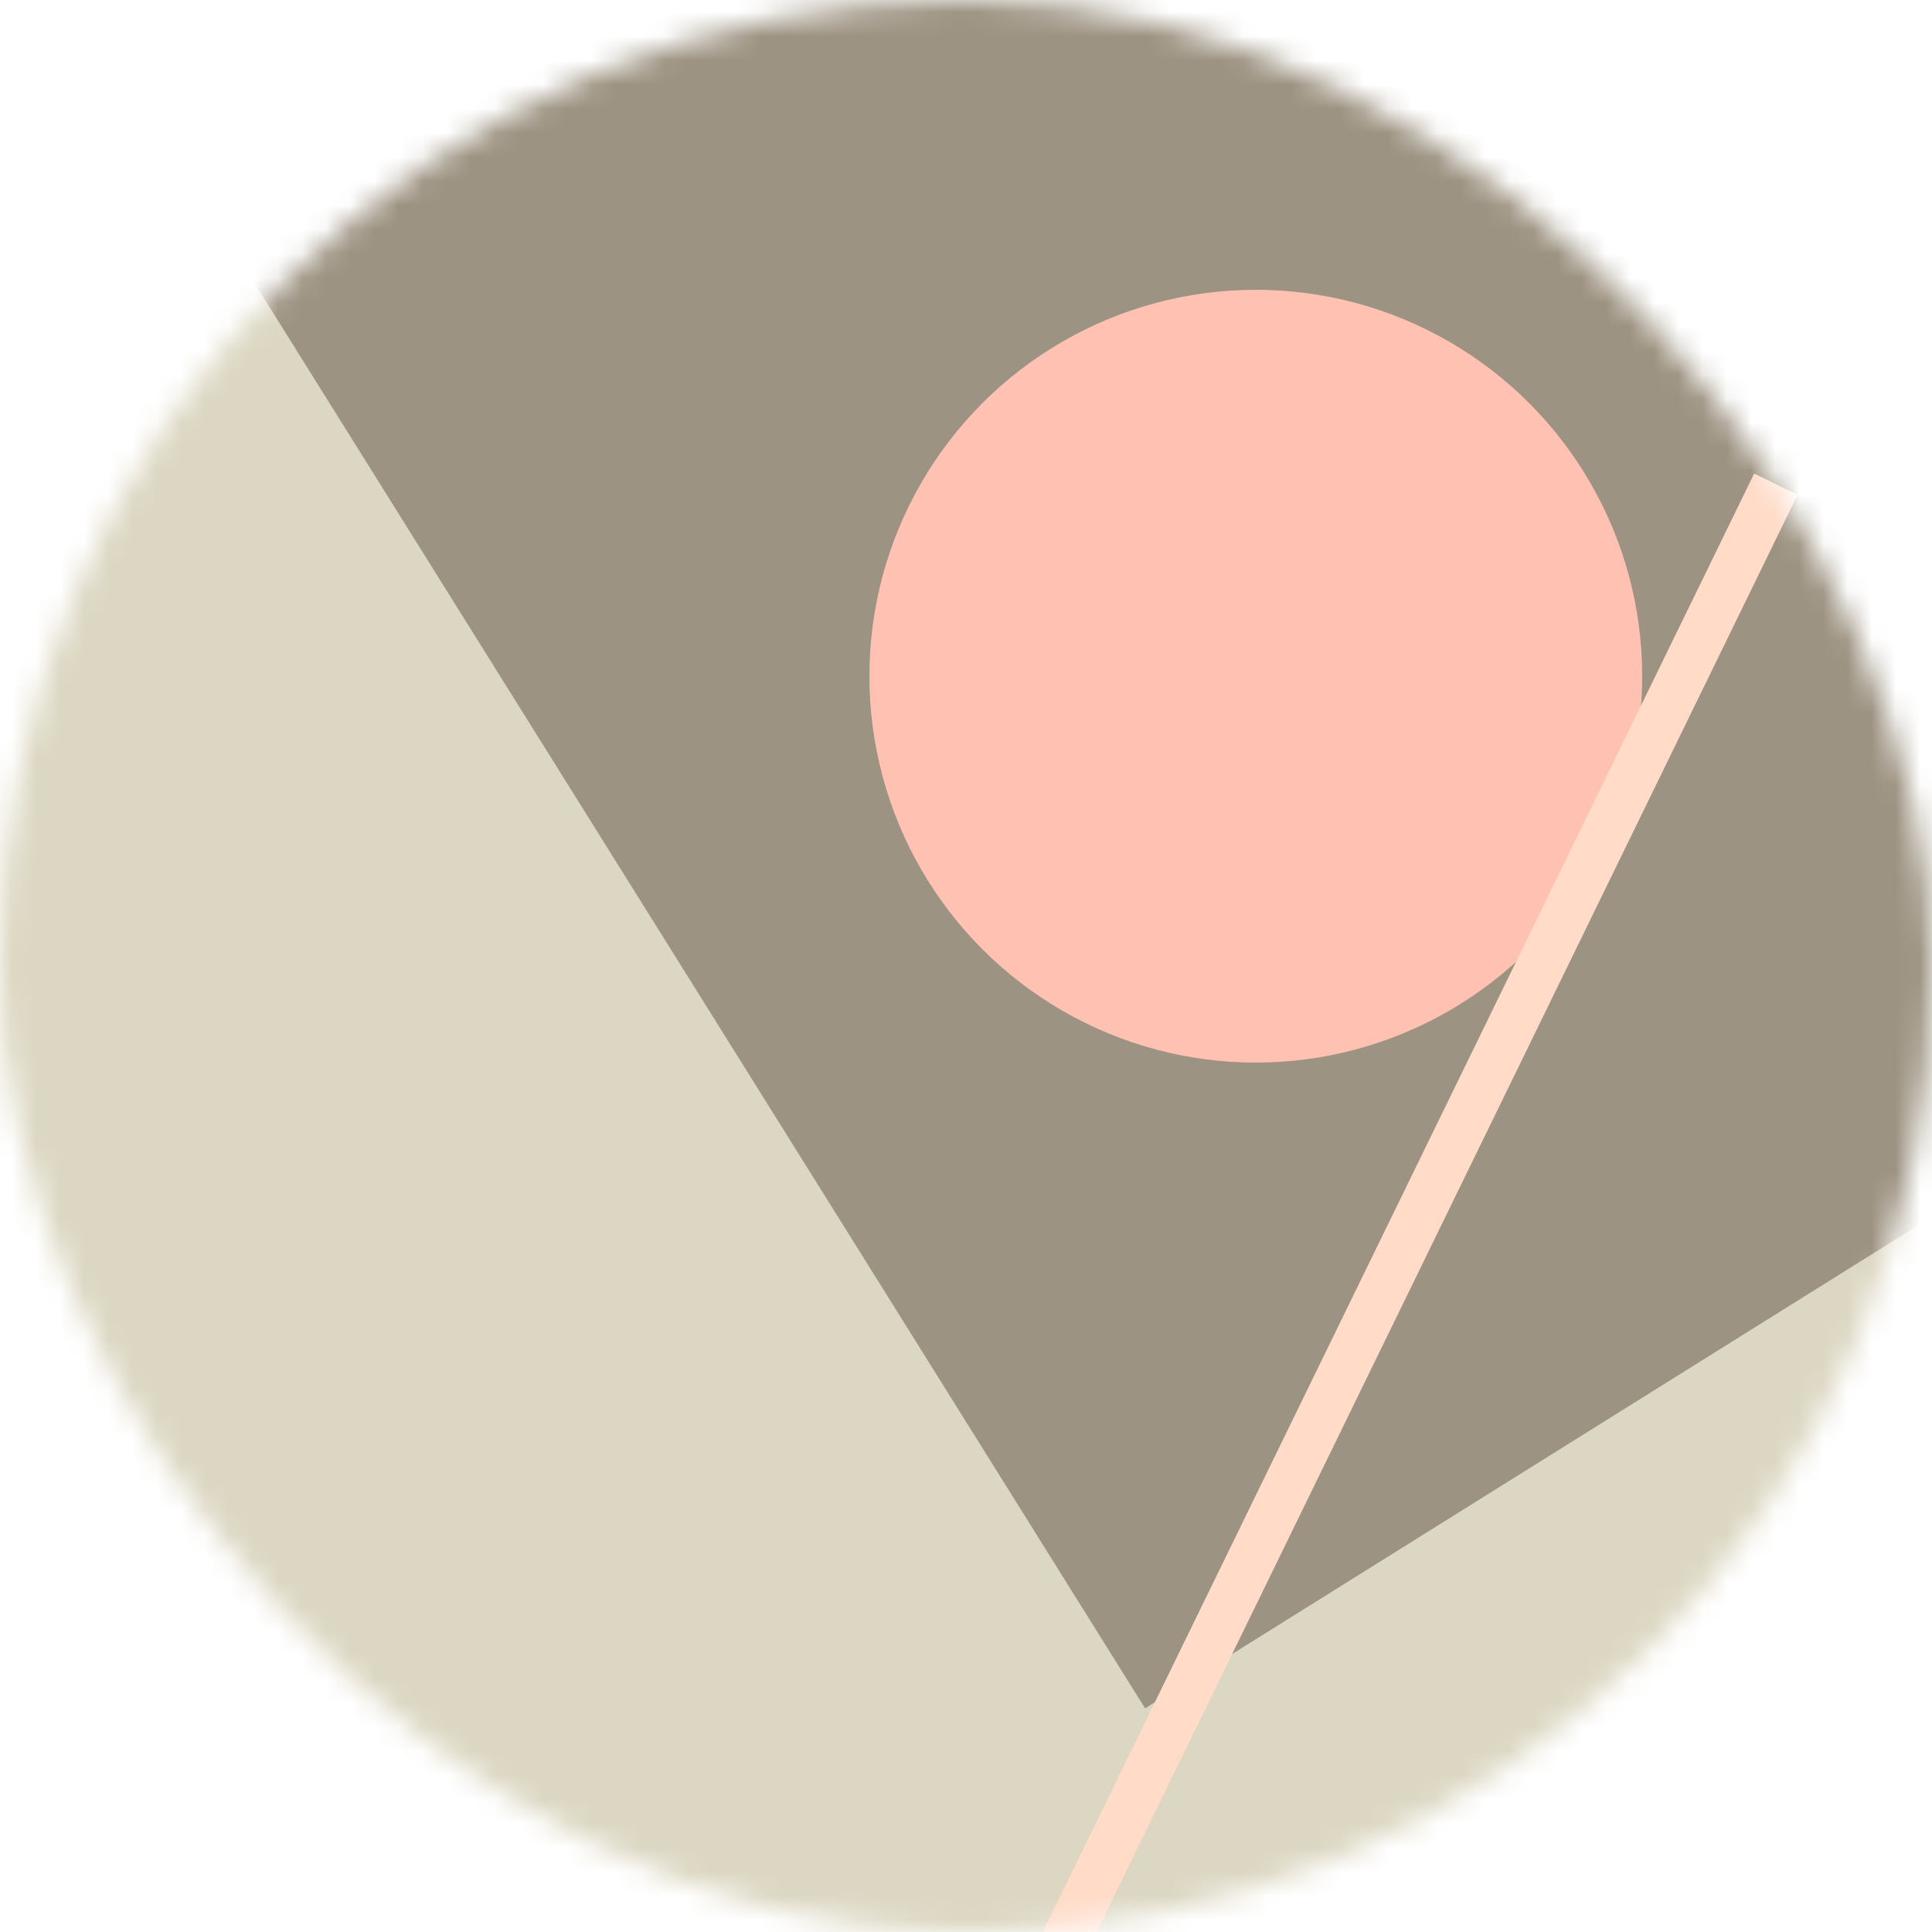 <svg viewBox="0 0 80 80" fill="none" role="img" xmlns="http://www.w3.org/2000/svg" width="120" height="120"><mask id="mask__bauhaus" maskUnits="userSpaceOnUse" x="0" y="0" width="80" height="80"><rect width="80" height="80" rx="160" fill="#FFFFFF"></rect></mask><g mask="url(#mask__bauhaus)"><rect width="80" height="80" fill="#DCD7C2"></rect><rect x="10" y="30" width="80" height="80" fill="#9D9382" transform="translate(0 0) rotate(238 40 40)"></rect><circle cx="40" cy="40" fill="#FFC1B2" r="16" transform="translate(12 -12)"></circle><line x1="0" y1="40" x2="80" y2="40" stroke-width="2" stroke="#FFDBC8" transform="translate(16 16) rotate(116 40 40)"></line></g></svg>